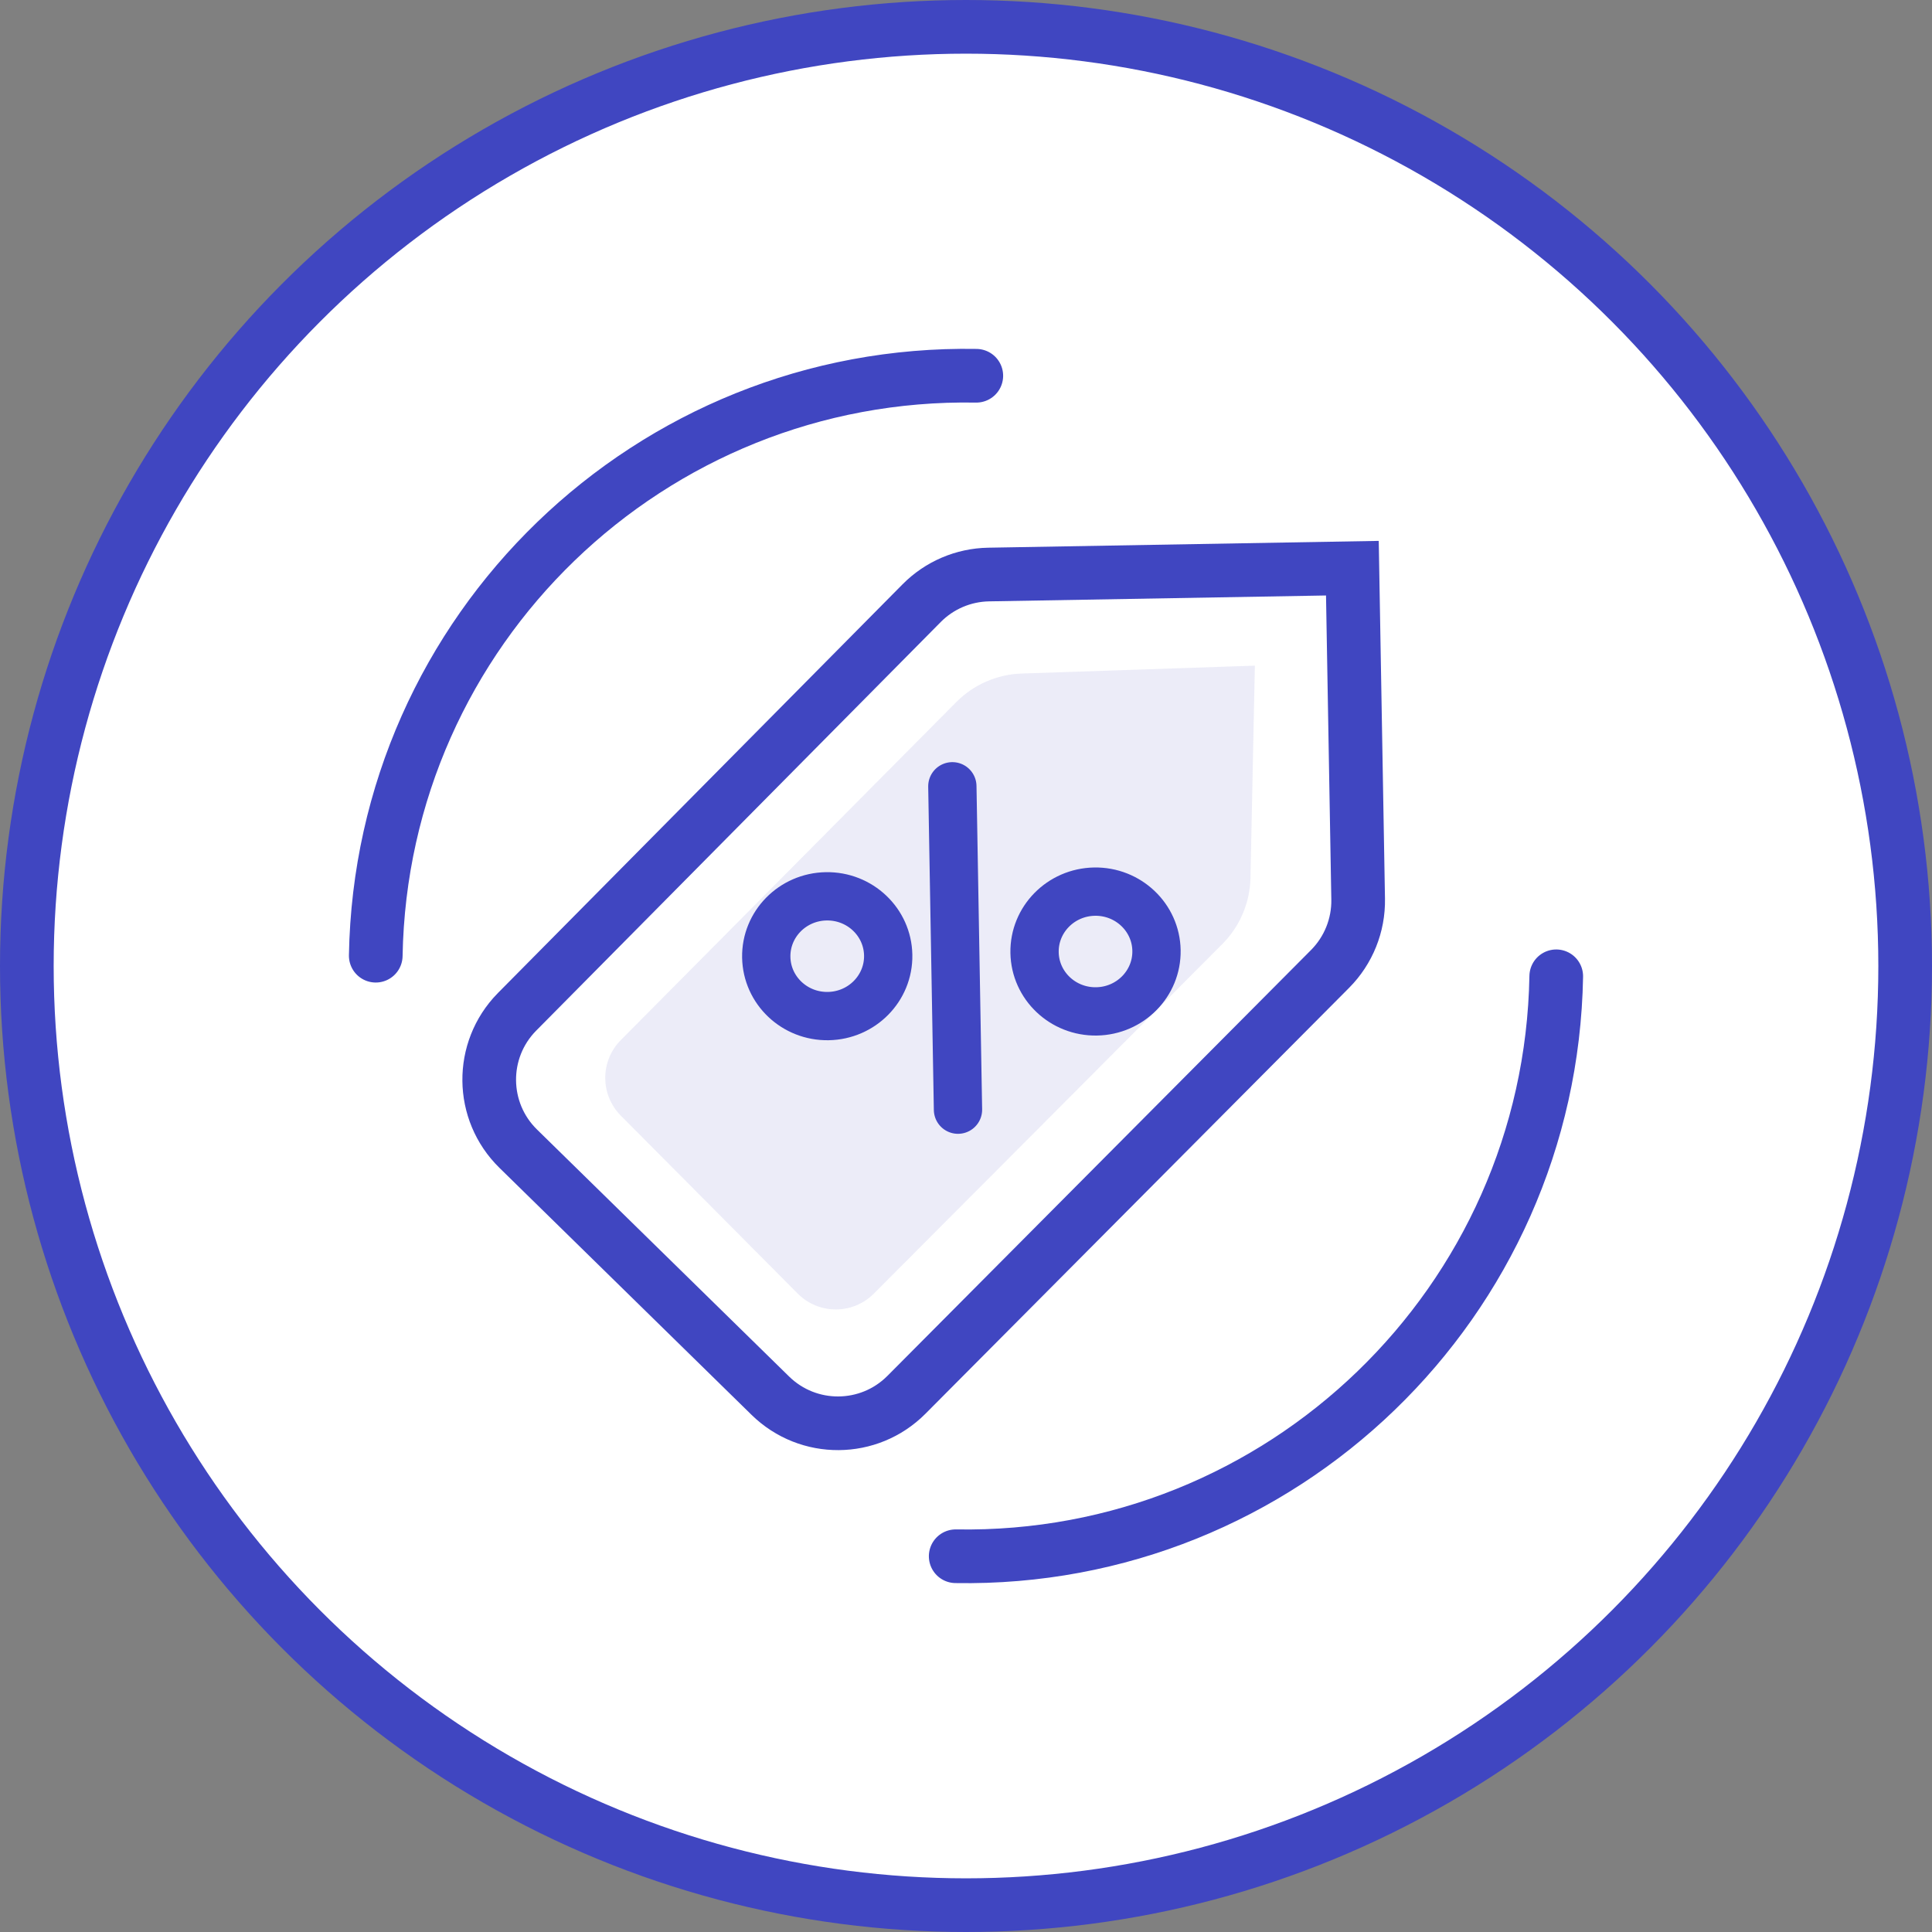 <?xml version="1.0" encoding="UTF-8"?>
<svg width="144px" height="144px" viewBox="0 0 144 144" version="1.1" xmlns="http://www.w3.org/2000/svg" xmlns:xlink="http://www.w3.org/1999/xlink">
    <rect x="0" y="0" width="144" height="144" fill="#808080" stroke="none"/>
    <!-- Generator: Sketch 55.2 (78181) - https://sketchapp.com -->
    <title>Group 38 Copy</title>
    <desc>Created with Sketch.</desc>
    <g id="Page-1" stroke="none" stroke-width="1" fill="none" fill-rule="evenodd">
        <g id="First-time-user" transform="translate(-1020, -2428)">
            <g id="Group-38-Copy" transform="translate(1022, 2430)">
                <g id="Group-22">
                    <g id="Group-47">
                        <circle id="Oval" stroke="#4046C1" stroke-width="4" fill="#FFFFFF" cx="70" cy="70" r="70"></circle>
                        <path d="M70,26 C45.699,26 26,45.699 26,70 M70,114 L70,114 C94.301,114 114,94.301 114,70" id="Shape" stroke="#4046C1" stroke-width="4" stroke-linecap="round" transform="translate(70, 70) rotate(1) translate(-70, -70) "></path>
                        <g id="Group-45" transform="translate(65.17, 73.458) rotate(-1) translate(-65.17, -73.458) translate(30.67, 39.958)">
                            <path d="M5.882,32.949 L36.557,3.029 C37.902,1.717 39.706,0.983 41.585,0.983 L68.701,0.983 L68.701,25.653 C68.701,27.6 67.913,29.463 66.516,30.819 L34.392,62.006 C31.554,64.761 27.025,64.711 24.249,61.894 L5.782,43.158 C2.99,40.325 3.023,35.767 5.855,32.975 C5.864,32.967 5.873,32.958 5.882,32.949 Z" id="Path-12" stroke="#4046C1" stroke-width="4" stroke-linecap="round"></path>
                            <path d="M13.571,35.197 L39.013,10.442 C40.328,9.163 42.082,8.433 43.917,8.404 L58.902,8.159 L61.308,8.12 L60.704,23.929 C60.634,25.782 59.851,27.536 58.519,28.826 L32.094,54.424 C30.507,55.962 27.974,55.921 26.437,54.335 C26.433,54.33 26.429,54.326 26.425,54.322 L13.475,40.834 C11.952,39.248 11.995,36.73 13.571,35.197 Z" id="Path-12" fill-opacity="0.098" fill="#4046C1"></path>
                            <g id="Group-46" transform="translate(24, 16)" stroke="#4046C1" stroke-linecap="round" stroke-width="3.6">
                                <ellipse id="Oval-Copy-2" cx="25.061" cy="13.216" rx="4.545" ry="4.464"></ellipse>
                                <ellipse id="Oval-Copy-3" cx="5.061" cy="13.216" rx="4.545" ry="4.464"></ellipse>
                                <path d="M14.606,24.823 L14.606,0.716" id="Path-13"></path>
                            </g>
                        </g>
                    </g>
                </g>
            </g>
        </g>
    </g>
</svg>